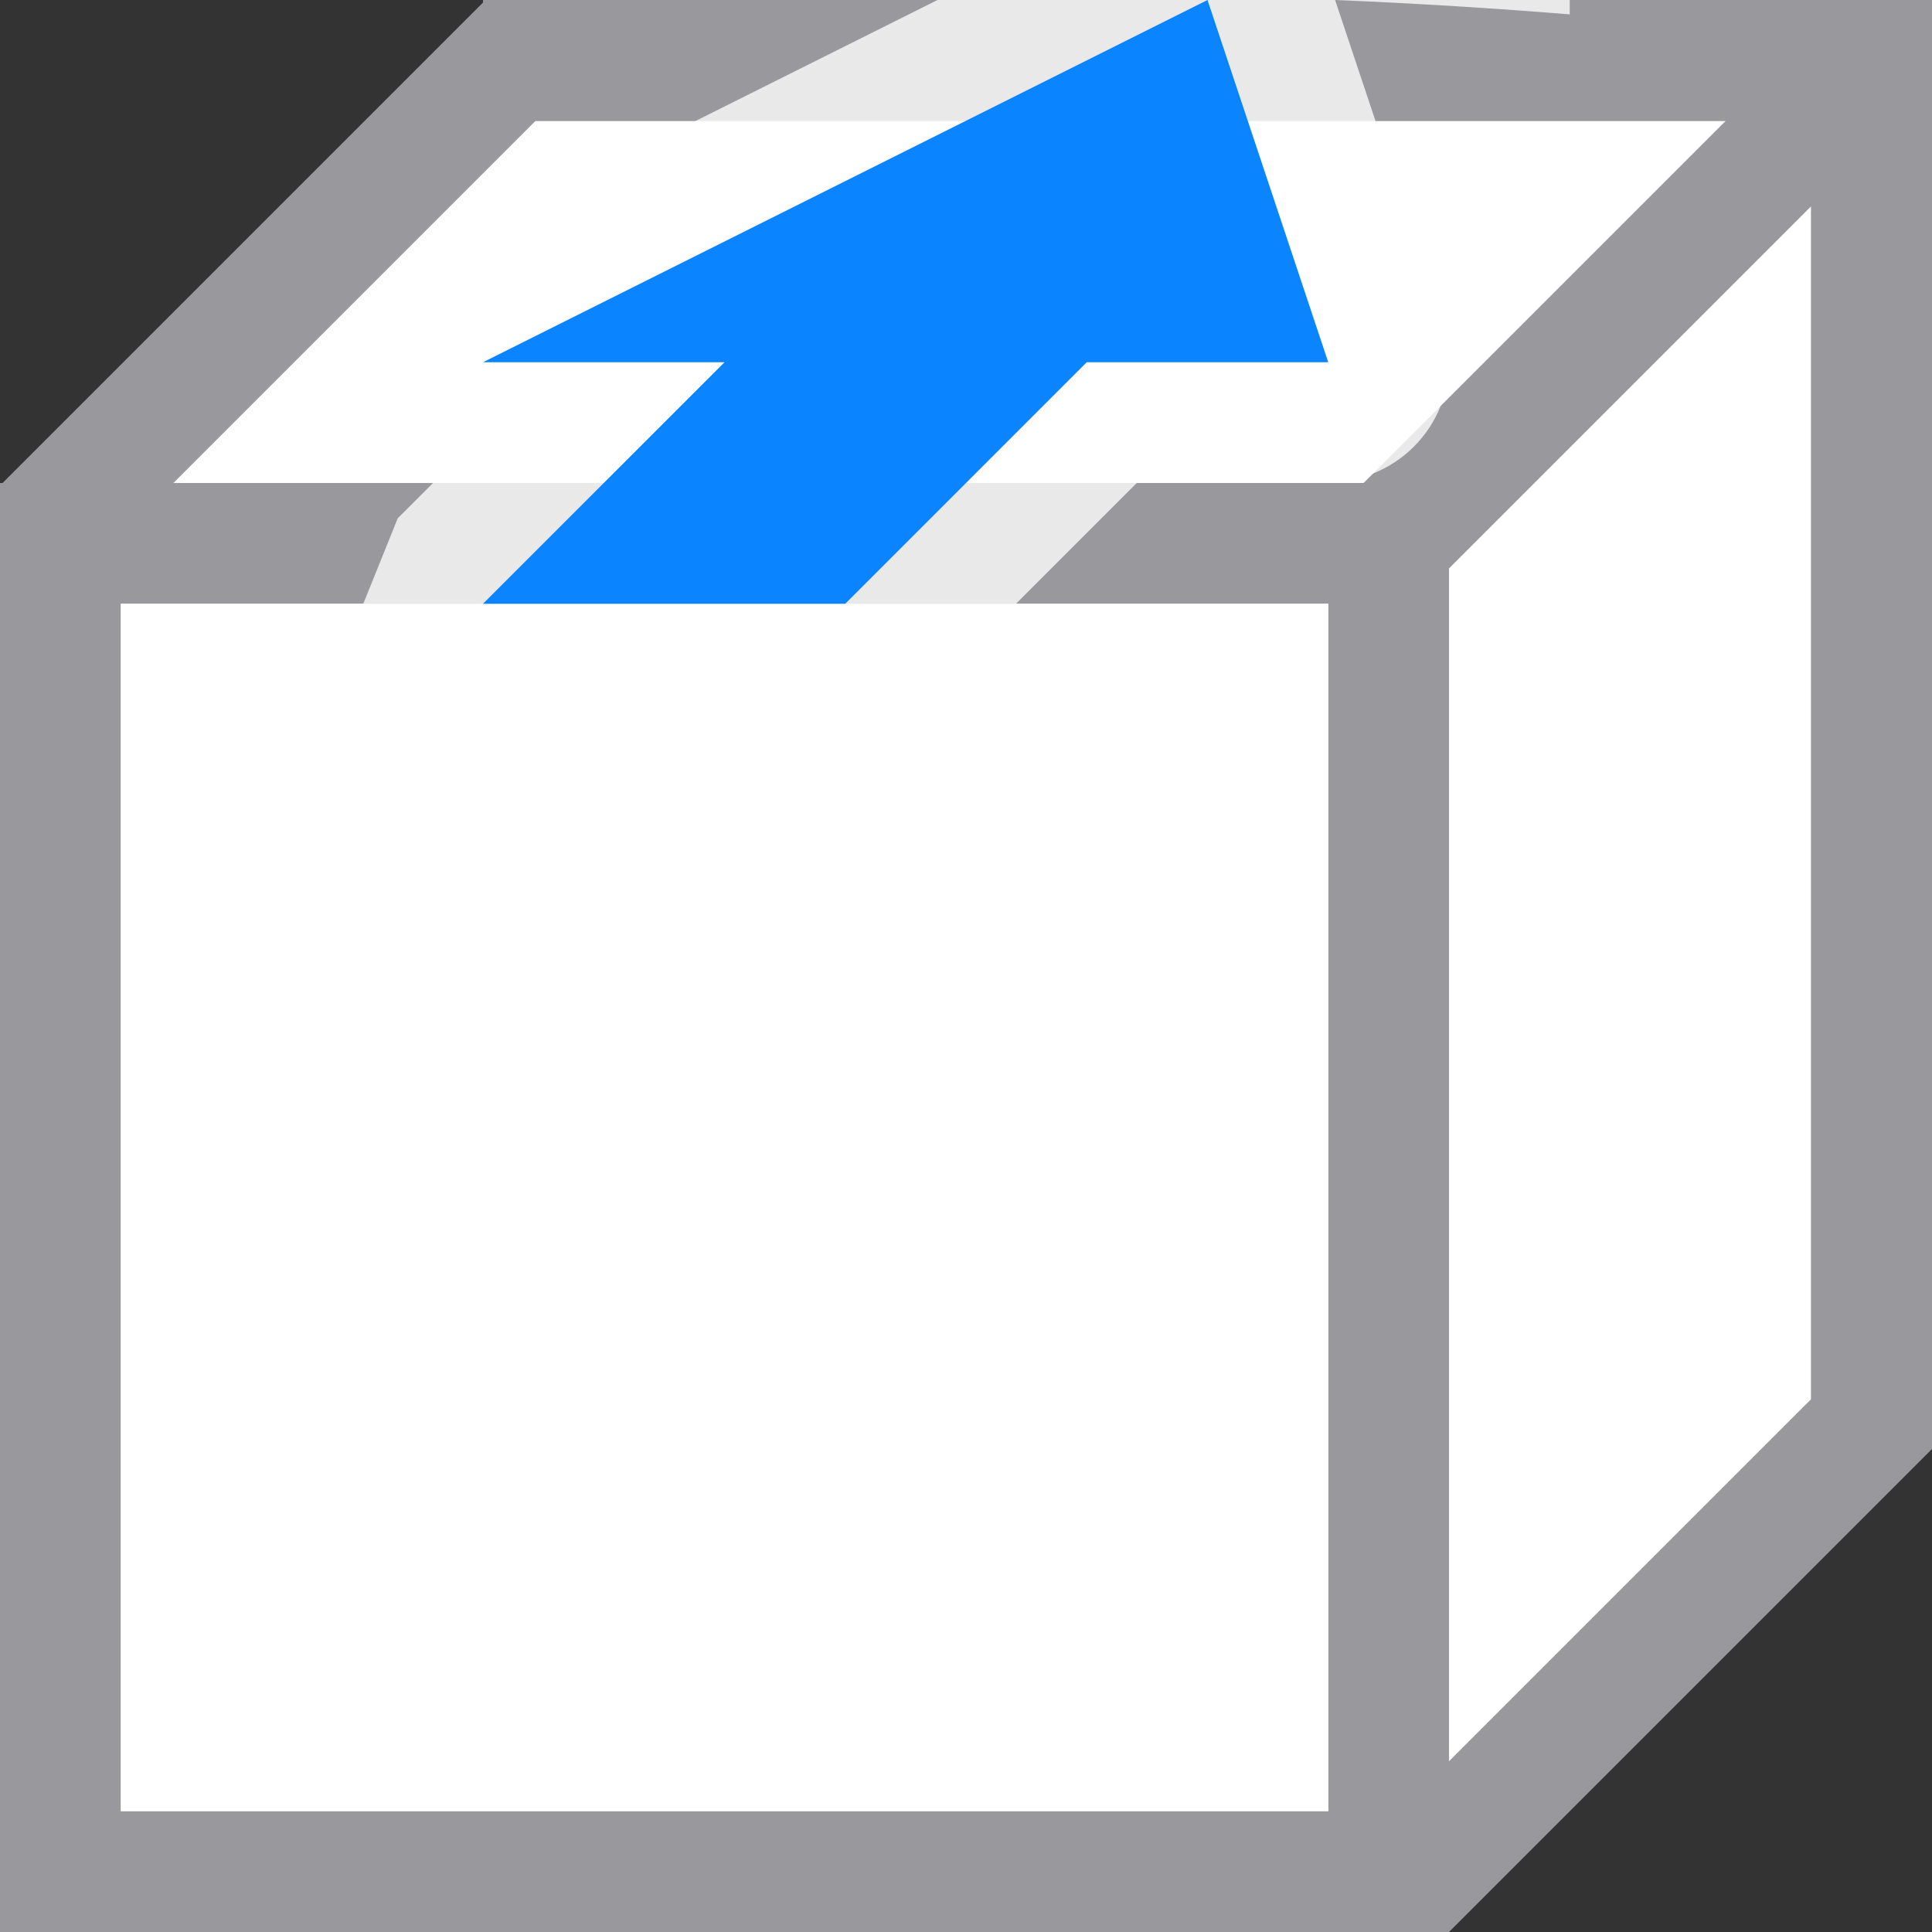 <svg viewBox="0 0 16 16" xmlns="http://www.w3.org/2000/svg" xmlns:xlink="http://www.w3.org/1999/xlink"><rect x="0" y="0" width="16" height="16" fill="#333333" stroke="none"/><linearGradient id="a" gradientUnits="userSpaceOnUse" x1="-25.627" x2="-18.627" y1="-4.008" y2="-4.008"><stop offset="0" stop-color="#0040dd"/><stop offset="1" stop-color="#0a84ff"/></linearGradient><path d="m4 1-3 3v1 10h11l3-3v-11h-1.5-2.111-5.625-1.328z" fill="#fff"/><path d="m4 0v.021l-3.625 3.625-.354.354h-.021v12h12l.354-.354 3.646-3.646v-.217-1.197-9.586-.293-.707h-1-3-.945-3.291-1.264-1.064-1.414zm2.5 1h4.889.611 2.293l-2.363 2.363-.559.559-.078.078h-.293-1.5-.086-5.828-.586-1.564l3-3h1.328zm8.5.707v9.879l-3 3v-9.879l.354-.354zm-14 3.293h2 .008 5.406 1.086 1.5v10h-10z" fill="#98989d"/><path d="m1 5h10v10h-10z" fill="#fff"/><path d="m7.764 0-2 1-2.211 1.105c-.78.392-.719 1.524.098 1.83l-.064.064-.293.293-.285.707h5.406l1-1h1.586c.134 0.0.256-.032.371-.078.128-.052.241-.126.336-.221l.002-.002c.001-.001.003-.003.004-.004.093-.094.168-.208.217-.332.082-.208.098-.445.02-.68l-.561-1.684-.334-1zm3.291 0c.7.029 1.339.07 1.945.119v-.119z" fill="#fff" fill-opacity=".784"/><path d="m10-0-6 3h2l-2 2h3l2-2h2z" fill="url(#a)"/></svg>